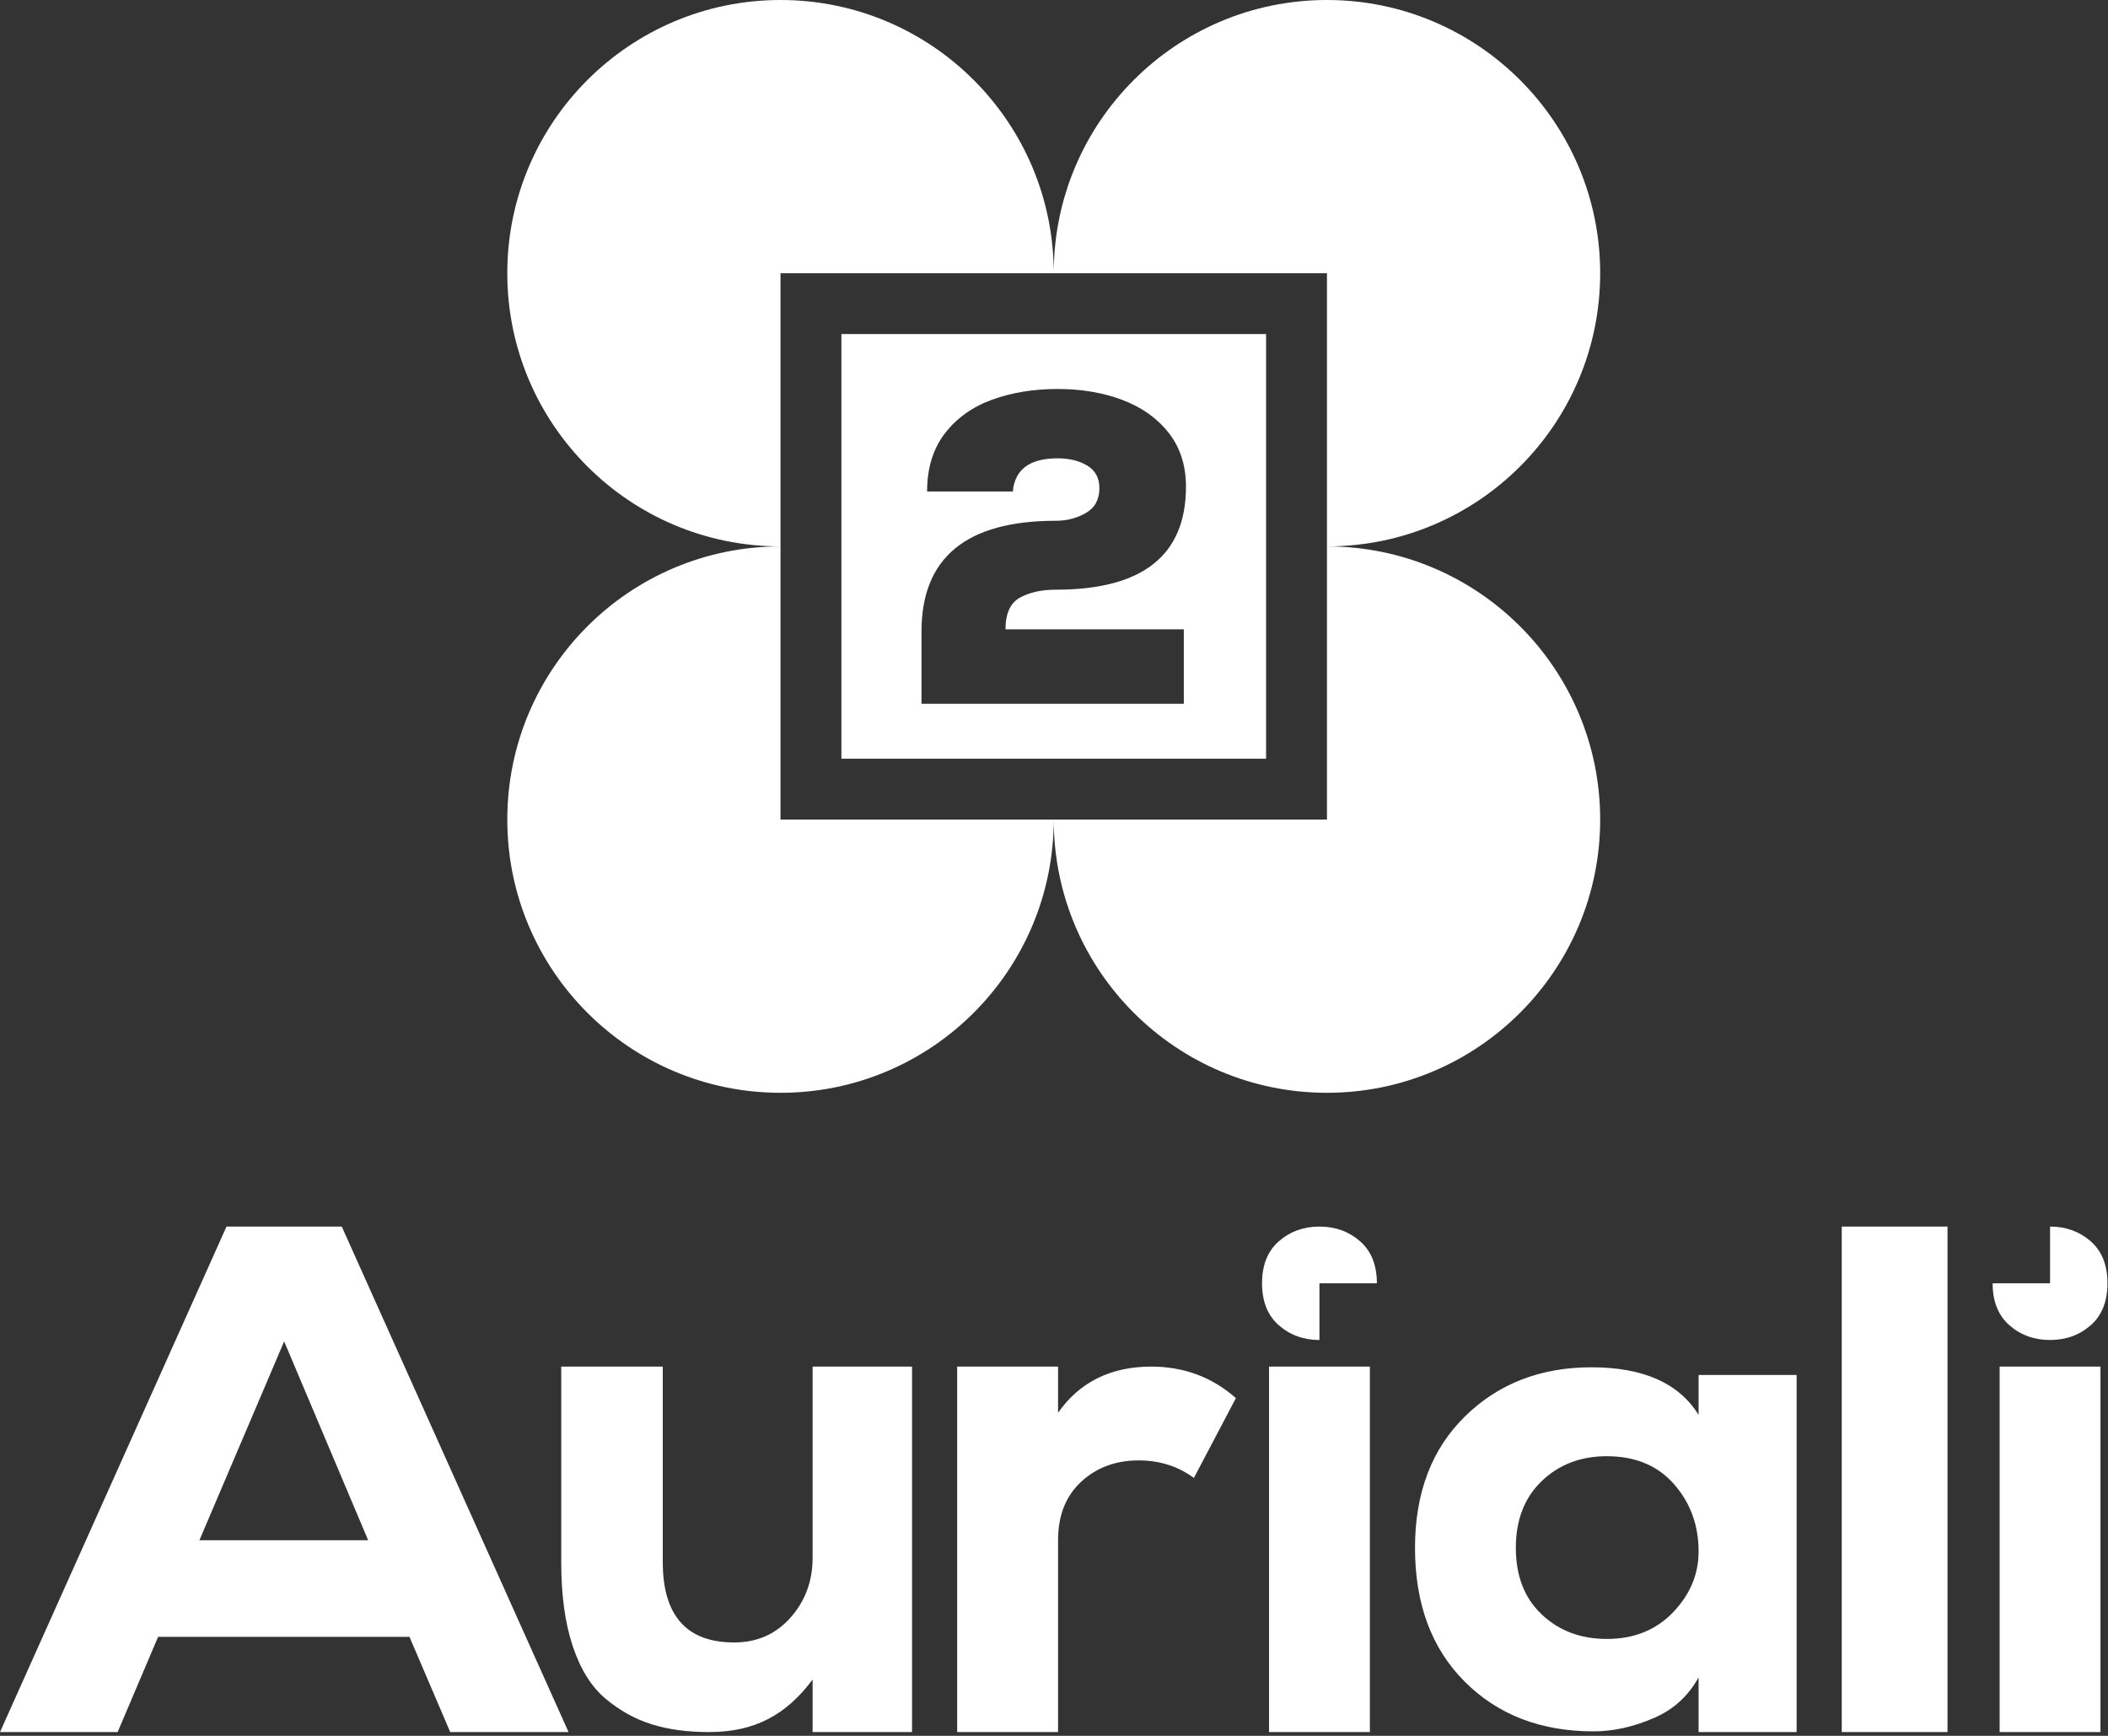 <?xml version="1.0" encoding="UTF-8" standalone="no"?><!DOCTYPE svg PUBLIC "-//W3C//DTD SVG 1.1//EN" "http://www.w3.org/Graphics/SVG/1.1/DTD/svg11.dtd"><svg width="238px" height="196px" version="1.1" xmlns="http://www.w3.org/2000/svg" xmlns:xlink="http://www.w3.org/1999/xlink" xml:space="preserve" xmlns:serif="http://www.serif.com/" style="fill-rule:evenodd;clip-rule:evenodd;stroke-linejoin:round;stroke-miterlimit:2;"><rect width="100%" height="100%" fill="#333333" stroke="none"/><g><path d="M46.231,184.821L17.851,184.821L13.281,195.573L0,195.573L25.573,138.495L38.587,138.495L64.191,195.573L50.831,195.573L46.231,184.821ZM32.081,151.46L22.515,173.912L41.567,173.912L32.081,151.46ZM74.828,154.306L74.828,176.362C74.828,182.423 77.516,185.454 82.891,185.454C85.474,185.454 87.595,184.518 89.255,182.647C90.915,180.776 91.746,178.523 91.746,175.888L91.746,154.306L102.971,154.306L102.971,195.573L91.746,195.573L91.746,189.643C88.794,193.596 85.263,195.573 80.045,195.573C77.621,195.573 75.473,195.283 73.602,194.703C71.731,194.123 69.992,193.161 68.385,191.818C66.777,190.474 65.539,188.497 64.669,185.888C63.8,183.28 63.365,180.131 63.365,176.441L63.365,154.306L74.828,154.306ZM119.458,154.306L119.458,159.524C121.882,156.045 125.44,154.306 129.972,154.306C133.662,154.306 136.85,155.492 139.538,157.863L134.795,166.876C133.003,165.558 130.921,164.899 128.549,164.899C125.967,164.899 123.806,165.703 122.067,167.31C120.328,168.918 119.458,171.118 119.458,173.912L119.458,195.573L108.067,195.573L108.067,154.306L119.458,154.306ZM154.663,154.306L154.663,195.573L143.279,195.573L143.279,154.306L154.663,154.306ZM191.776,155.255L202.844,155.255L202.844,195.573L191.776,195.573L191.776,189.406C190.616,191.462 189.035,192.99 186.716,193.992C184.397,194.993 182.131,195.494 179.918,195.494C173.962,195.494 169.114,193.623 165.372,189.881C161.63,186.139 159.759,181.106 159.759,174.781C159.759,168.562 161.643,163.608 165.411,159.919C169.179,156.23 173.936,154.385 179.681,154.385C185.531,154.385 189.562,156.177 191.776,159.761L191.776,155.255ZM181.42,164.425C178.468,164.425 176.018,165.36 174.068,167.231C172.118,169.102 171.143,171.619 171.143,174.781C171.143,177.943 172.118,180.447 174.068,182.291C176.018,184.136 178.468,185.058 181.42,185.058C184.477,185.058 186.967,184.057 188.89,182.054C190.814,180.051 191.776,177.759 191.776,175.176C191.776,172.225 190.854,169.695 189.009,167.587C187.164,165.479 184.635,164.425 181.42,164.425ZM219.88,138.495L219.88,195.573L207.939,195.573L207.939,138.495L219.88,138.495ZM237.15,154.306L237.15,195.573L225.766,195.573L225.766,154.306L237.15,154.306ZM148.971,151.302C147.179,151.302 145.651,150.748 144.386,149.642C143.121,148.535 142.489,146.954 142.489,144.898C142.489,142.843 143.121,141.262 144.386,140.155C145.651,139.048 147.179,138.495 148.971,138.495C150.763,138.495 152.292,139.048 153.557,140.155C154.821,141.262 155.454,142.843 155.454,144.898L148.971,144.898L148.971,151.302ZM231.458,138.495C233.25,138.495 234.778,139.048 236.043,140.155C237.308,141.262 237.94,142.843 237.94,144.898C237.94,146.954 237.308,148.535 236.043,149.642C234.778,150.748 233.25,151.302 231.458,151.302C229.666,151.302 228.138,150.748 226.873,149.642C225.608,148.535 224.975,146.954 224.975,144.898L231.458,144.898L231.458,138.495Z" style="fill:#fff;"/><path d="M88.123,61.695C71.086,61.695 57.275,47.884 57.275,30.848C57.275,13.822 71.097,0 88.123,0C105.159,0 118.97,13.811 118.97,30.848L88.123,30.848L88.123,61.695ZM118.97,30.848C118.97,13.811 132.781,0 149.818,0C166.843,0 180.665,13.822 180.665,30.848C180.665,47.884 166.855,61.695 149.818,61.695L149.818,30.848L118.97,30.848ZM149.818,61.695C166.855,61.695 180.665,75.506 180.665,92.543C180.665,109.568 166.843,123.391 149.818,123.391C132.781,123.391 118.97,109.58 118.97,92.543L149.818,92.543L149.818,61.695ZM118.97,92.543C118.97,109.58 105.159,123.391 88.123,123.391C71.097,123.391 57.275,109.568 57.275,92.543C57.275,75.506 71.086,61.695 88.123,61.695L88.123,92.543L118.97,92.543ZM142.945,37.72L142.945,85.67L94.995,85.67L94.995,37.72L142.945,37.72ZM104.673,55.495L114.35,55.495C114.577,52.999 116.263,51.751 119.408,51.751C120.737,51.751 121.856,52.026 122.763,52.577C123.671,53.128 124.125,53.971 124.125,55.106C124.125,56.403 123.614,57.343 122.593,57.927C121.572,58.51 120.445,58.802 119.213,58.802C109.098,58.802 104.041,62.968 104.041,71.3L104.041,79.469L133.656,79.469L133.656,71.056L113.524,71.056C113.524,69.273 114.067,68.082 115.153,67.482C116.239,66.882 117.592,66.583 119.213,66.583C129.004,66.583 133.899,62.708 133.899,54.96C133.899,52.561 133.251,50.535 131.954,48.881C130.657,47.228 128.915,45.988 126.727,45.161C124.538,44.335 122.099,43.921 119.408,43.921C116.685,43.921 114.213,44.327 111.992,45.137C109.771,45.948 107.996,47.22 106.667,48.954C105.338,50.689 104.673,52.869 104.673,55.495Z" style="fill:#fff;"/></g></svg>